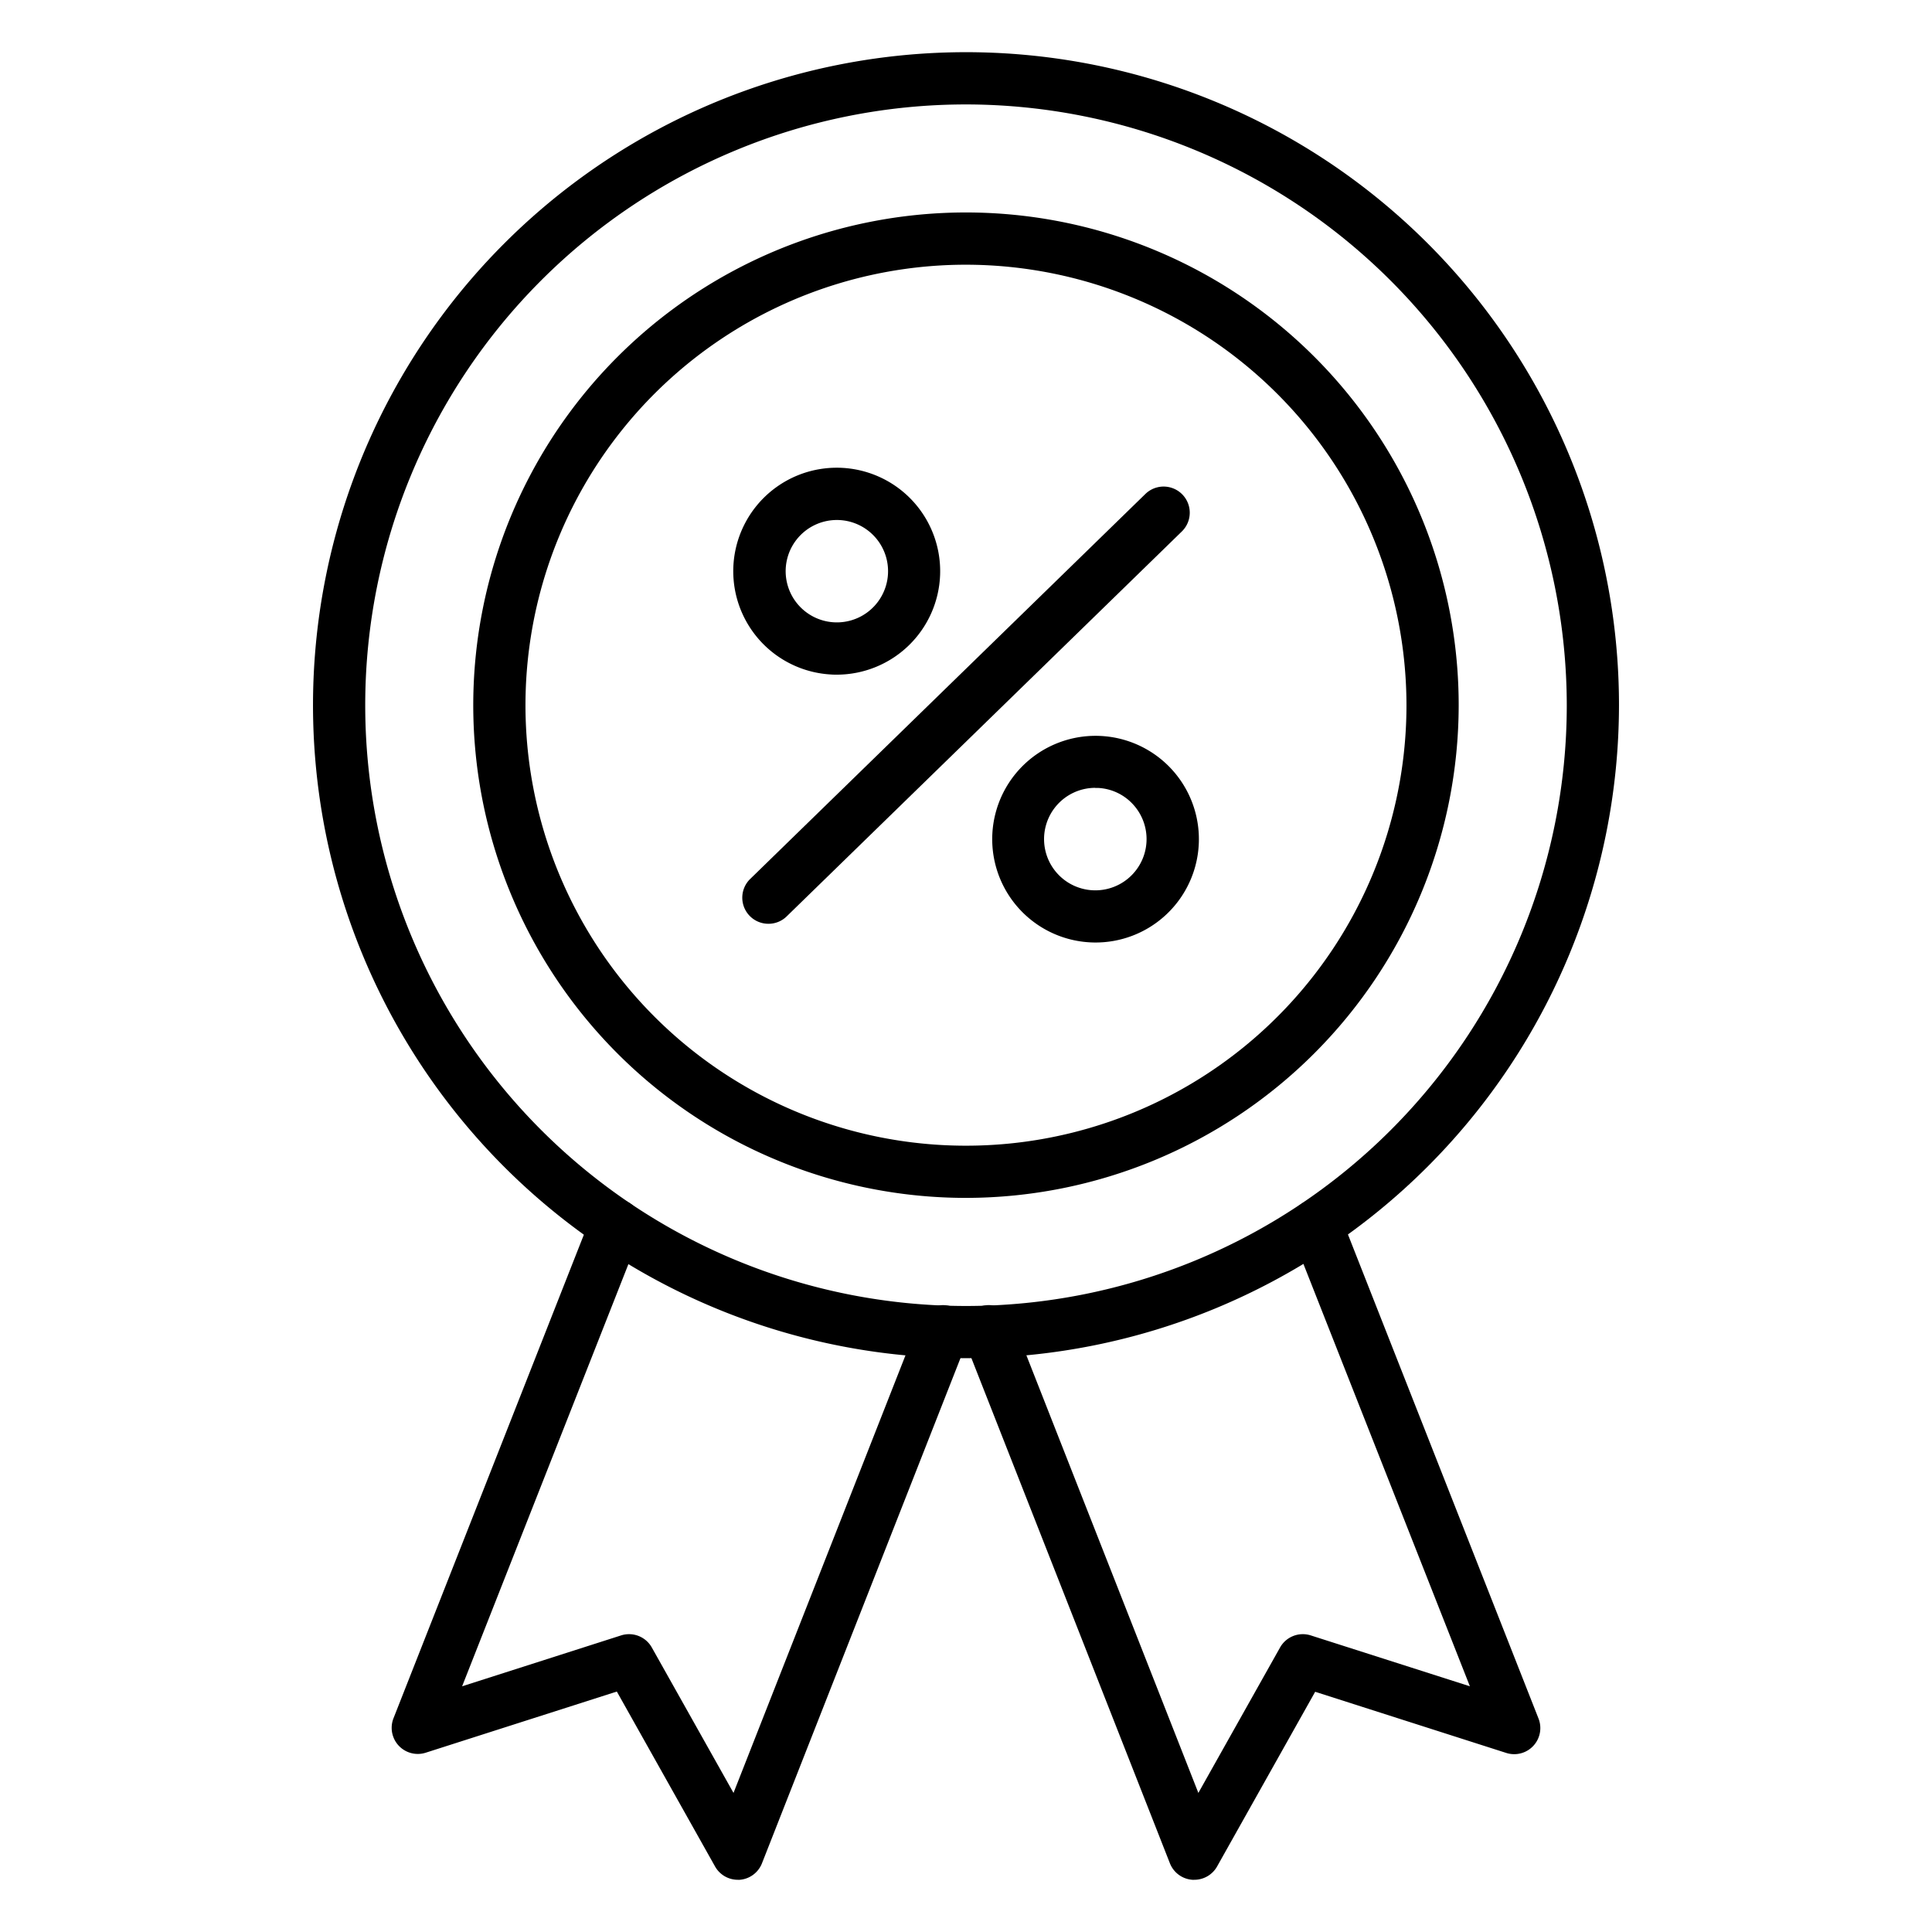 <svg id="Icons" height="512" viewBox="0 0 74 74" width="512" xmlns="http://www.w3.org/2000/svg"><path d="m37 52.021a25.011 25.011 0 1 1 25.011-25.01 25.039 25.039 0 0 1 -25.011 25.01zm0-48.021a23.011 23.011 0 1 0 23.011 23.011 23.037 23.037 0 0 0 -23.011-23.011z"/><path d="m37 45.882a18.872 18.872 0 1 1 18.871-18.871 18.892 18.892 0 0 1 -18.871 18.871zm0-35.743a16.872 16.872 0 1 0 16.871 16.872 16.891 16.891 0 0 0 -16.871-16.872z"/><path d="m41.951 36.1a3.958 3.958 0 1 1 2.649-1.007 3.951 3.951 0 0 1 -2.649 1.007zm0-5.924a1.963 1.963 0 1 0 1.464.653 1.944 1.944 0 0 0 -1.353-.649c-.041.001-.079 0-.115 0z"/><path d="m32.055 25.841c-.074 0-.147 0-.22-.006a3.963 3.963 0 1 1 3.165-6.602 3.964 3.964 0 0 1 -2.947 6.608zm-.005-5.924a1.961 1.961 0 1 0 1.463.651 1.96 1.96 0 0 0 -1.463-.651z"/><path d="m29.433 35.383a1 1 0 0 1 -.7-1.716l15.136-14.745a1 1 0 0 1 1.4 1.432l-15.138 14.746a.994.994 0 0 1 -.698.283z"/><path d="m45.74 72h-.068a1 1 0 0 1 -.862-.632l-7.859-20a1 1 0 1 1 1.861-.732l7.088 18.037 3.129-5.57a1 1 0 0 1 1.177-.463l6.094 1.949-6.814-17.289a1 1 0 0 1 1.862-.733l7.58 19.255a1 1 0 0 1 -1.236 1.319l-7.318-2.342-3.762 6.7a1 1 0 0 1 -.872.501z"/><path d="m28.26 72a1 1 0 0 1 -.872-.51l-3.762-6.7-7.318 2.342a1 1 0 0 1 -1.236-1.319l7.58-19.255a1 1 0 0 1 1.862.733l-6.814 17.298 6.089-1.949a1 1 0 0 1 1.177.463l3.129 5.57 7.088-18.036a1 1 0 1 1 1.861.732l-7.859 20a1 1 0 0 1 -.862.632z"/></svg>